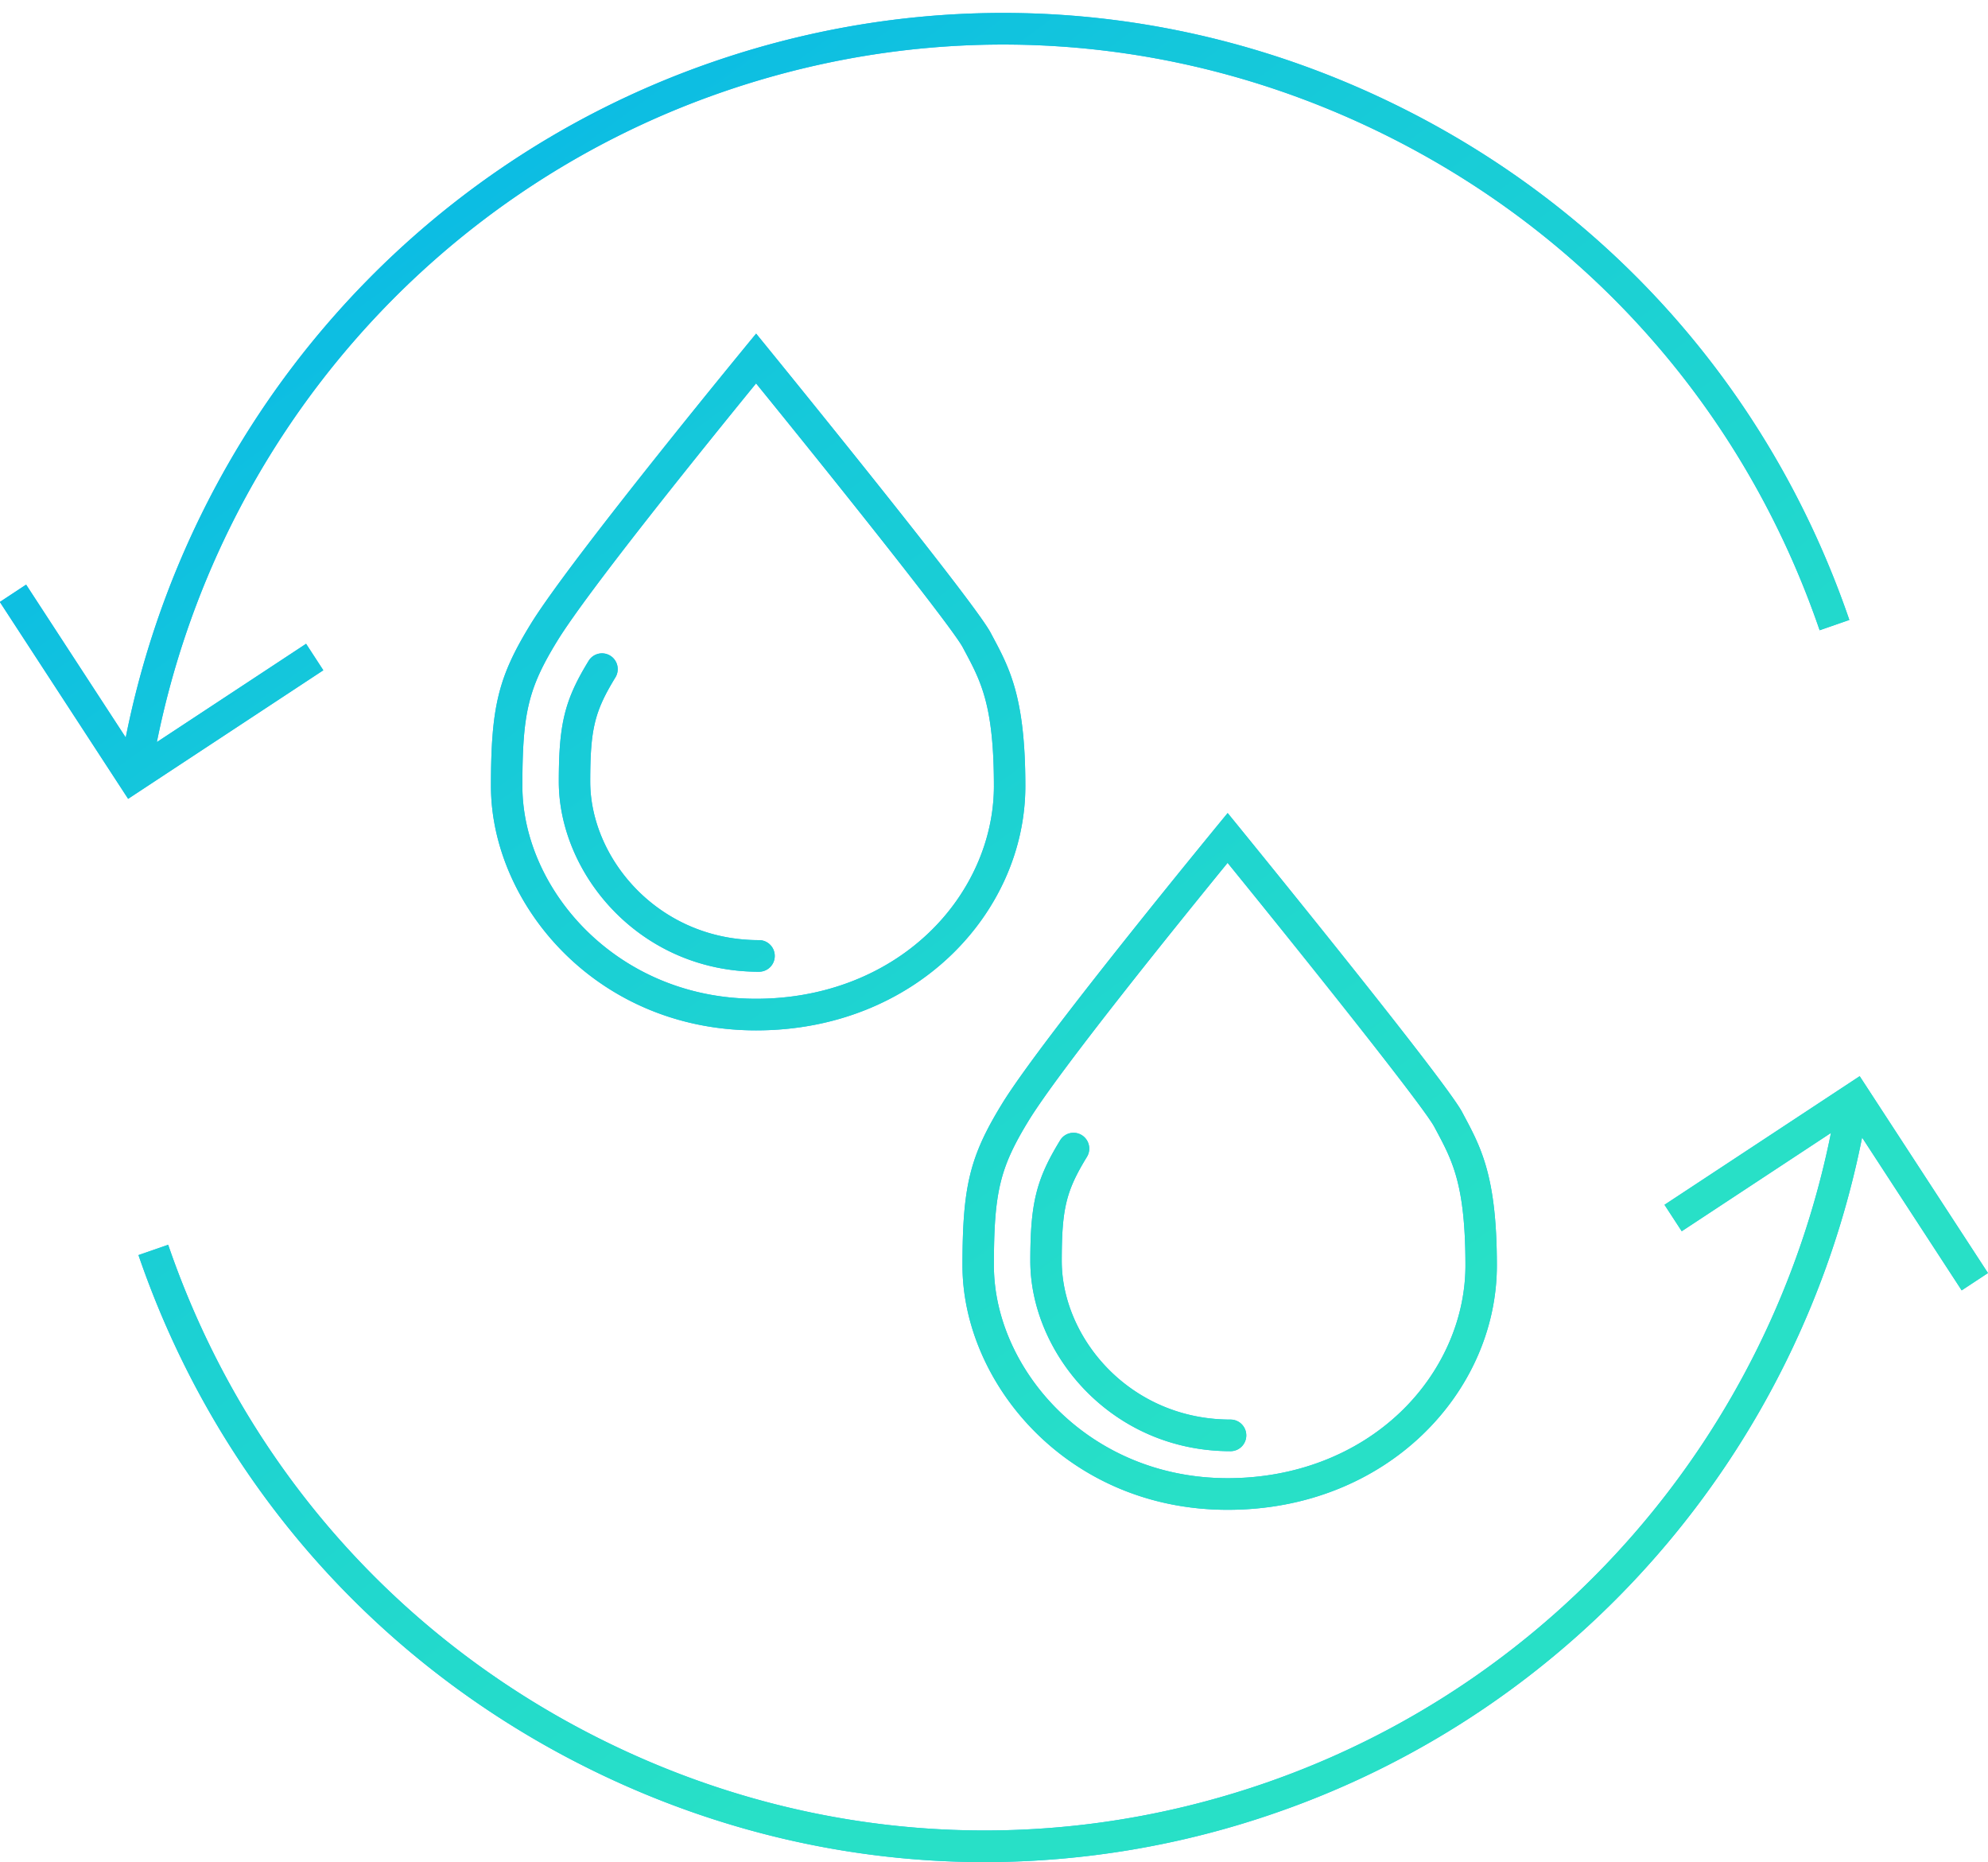 <svg xmlns="http://www.w3.org/2000/svg" width="126" height="118"><defs><linearGradient id="a" x1="0%" x2="61.566%" y1="0%" y2="78.801%"><stop offset="0%" stop-color="#00ADEF" stop-opacity=".81"/><stop offset="39%" stop-color="#19CDD7" stop-opacity=".81"/><stop offset="100%" stop-color="#31ECBE" stop-opacity=".81"/></linearGradient></defs><path fill-rule="evenodd" fill="#00AFED" d="M124.332 81.765l-6.312-9.685c-3.963 19.864-18.069 36.175-37.131 42.78a56.378 56.378 0 0 1-18.483 3.133c-8.5 0-16.961-1.947-24.839-5.806-13.637-6.681-23.862-18.279-28.791-32.658l1.883-.653c4.756 13.873 14.623 25.064 27.781 31.51 13.156 6.446 28.004 7.362 41.799 2.58 18.36-6.362 31.955-22.055 35.808-41.178l-9.458 6.23-1.092-1.676 12.371-8.149 8.13 12.474-1.666 1.098zM92.665 70.46c1.143 2.151 2.207 3.92 2.207 9.729 0 8.022-6.961 15.481-17.062 15.481-10.187 0-16.808-8.056-16.808-15.481 0-5.036.467-6.913 2.504-10.241 2.58-4.215 14.304-18.429 14.304-18.429s13.723 16.81 14.855 18.941zm-27.462.538c-1.837 3.001-2.209 4.547-2.209 9.191 0 6.509 5.953 13.477 14.816 13.477 4.235 0 8.123-1.485 10.947-4.181 2.62-2.502 4.123-5.89 4.123-9.296 0-5.089-.814-6.614-1.843-8.543l-.13-.242c-.623-1.173-6.948-9.157-13.102-16.729-3.25 3.983-10.674 13.172-12.602 16.323zm12.791 20.957c-7.592 0-12.692-6.229-12.692-12.048 0-3.666.371-5.169 1.89-7.651a.992.992 0 0 1 1.371-.328c.468.29.615.907.326 1.379-1.326 2.166-1.595 3.277-1.595 6.6 0 4.852 4.299 10.045 10.7 10.045.55 0 .996.448.996 1.001a.999.999 0 0 1-.996 1.002zM47.924 65.29c-10.186 0-16.807-8.056-16.807-15.481 0-5.035.466-6.912 2.504-10.241 2.579-4.214 14.303-18.429 14.303-18.429S61.647 37.95 62.779 40.08c1.144 2.152 2.208 3.921 2.208 9.729 0 8.023-6.961 15.481-17.063 15.481zm13.227-24.024l-.129-.242c-.623-1.172-6.949-9.157-13.102-16.729-3.25 3.984-10.674 13.173-12.603 16.323-1.837 3.001-2.208 4.548-2.208 9.191 0 6.509 5.953 13.478 14.815 13.478 4.236 0 8.124-1.485 10.947-4.181 2.621-2.502 4.123-5.891 4.123-9.297 0-5.089-.813-6.613-1.843-8.543zM48.108 61.575c-7.592 0-12.691-6.229-12.691-12.047 0-3.667.37-5.17 1.89-7.652a.993.993 0 0 1 1.371-.328c.468.29.614.907.325 1.378-1.325 2.167-1.594 3.278-1.594 6.602 0 4.851 4.299 10.044 10.699 10.044.551 0 .996.448.996 1.001a.998.998 0 0 1-.996 1.002zm39.44-53.149c-13.156-6.446-28-7.362-41.799-2.58C27.389 12.207 13.794 27.9 9.942 47.023l9.458-6.229 1.092 1.677-12.371 8.147L-.01 38.144l1.666-1.098 6.313 9.685c3.963-19.865 18.068-36.175 37.13-42.779C59.401-1.004 74.786-.054 88.421 6.624c13.636 6.681 23.862 18.28 28.791 32.659l-1.883.654c-4.756-13.875-14.623-25.066-27.781-31.511z"/><path fill="url(#a)" d="M124.332 81.765l-6.312-9.685c-3.963 19.864-18.069 36.175-37.131 42.78a56.378 56.378 0 0 1-18.483 3.133c-8.5 0-16.961-1.947-24.839-5.806-13.637-6.681-23.862-18.279-28.791-32.658l1.883-.653c4.756 13.873 14.623 25.064 27.781 31.51 13.156 6.446 28.004 7.362 41.799 2.58 18.36-6.362 31.955-22.055 35.808-41.178l-9.458 6.23-1.092-1.676 12.371-8.149 8.13 12.474-1.666 1.098zM92.665 70.46c1.143 2.151 2.207 3.92 2.207 9.729 0 8.022-6.961 15.481-17.062 15.481-10.187 0-16.808-8.056-16.808-15.481 0-5.036.467-6.913 2.504-10.241 2.58-4.215 14.304-18.429 14.304-18.429s13.723 16.81 14.855 18.941zm-27.462.538c-1.837 3.001-2.209 4.547-2.209 9.191 0 6.509 5.953 13.477 14.816 13.477 4.235 0 8.123-1.485 10.947-4.181 2.62-2.502 4.123-5.89 4.123-9.296 0-5.089-.814-6.614-1.843-8.543l-.13-.242c-.623-1.173-6.948-9.157-13.102-16.729-3.25 3.983-10.674 13.172-12.602 16.323zm12.791 20.957c-7.592 0-12.692-6.229-12.692-12.048 0-3.666.371-5.169 1.89-7.651a.992.992 0 0 1 1.371-.328c.468.29.615.907.326 1.379-1.326 2.166-1.595 3.277-1.595 6.6 0 4.852 4.299 10.045 10.7 10.045.55 0 .996.448.996 1.001a.999.999 0 0 1-.996 1.002zM47.924 65.29c-10.186 0-16.807-8.056-16.807-15.481 0-5.035.466-6.912 2.504-10.241 2.579-4.214 14.303-18.429 14.303-18.429S61.647 37.95 62.779 40.08c1.144 2.152 2.208 3.921 2.208 9.729 0 8.023-6.961 15.481-17.063 15.481zm13.227-24.024l-.129-.242c-.623-1.172-6.949-9.157-13.102-16.729-3.25 3.984-10.674 13.173-12.603 16.323-1.837 3.001-2.208 4.548-2.208 9.191 0 6.509 5.953 13.478 14.815 13.478 4.236 0 8.124-1.485 10.947-4.181 2.621-2.502 4.123-5.891 4.123-9.297 0-5.089-.813-6.613-1.843-8.543zM48.108 61.575c-7.592 0-12.691-6.229-12.691-12.047 0-3.667.37-5.17 1.89-7.652a.993.993 0 0 1 1.371-.328c.468.29.614.907.325 1.378-1.325 2.167-1.594 3.278-1.594 6.602 0 4.851 4.299 10.044 10.699 10.044.551 0 .996.448.996 1.001a.998.998 0 0 1-.996 1.002zm39.44-53.149c-13.156-6.446-28-7.362-41.799-2.58C27.389 12.207 13.794 27.9 9.942 47.023l9.458-6.229 1.092 1.677-12.371 8.147L-.01 38.144l1.666-1.098 6.313 9.685c3.963-19.865 18.068-36.175 37.13-42.779C59.401-1.004 74.786-.054 88.421 6.624c13.636 6.681 23.862 18.28 28.791 32.659l-1.883.654c-4.756-13.875-14.623-25.066-27.781-31.511z"/></svg>